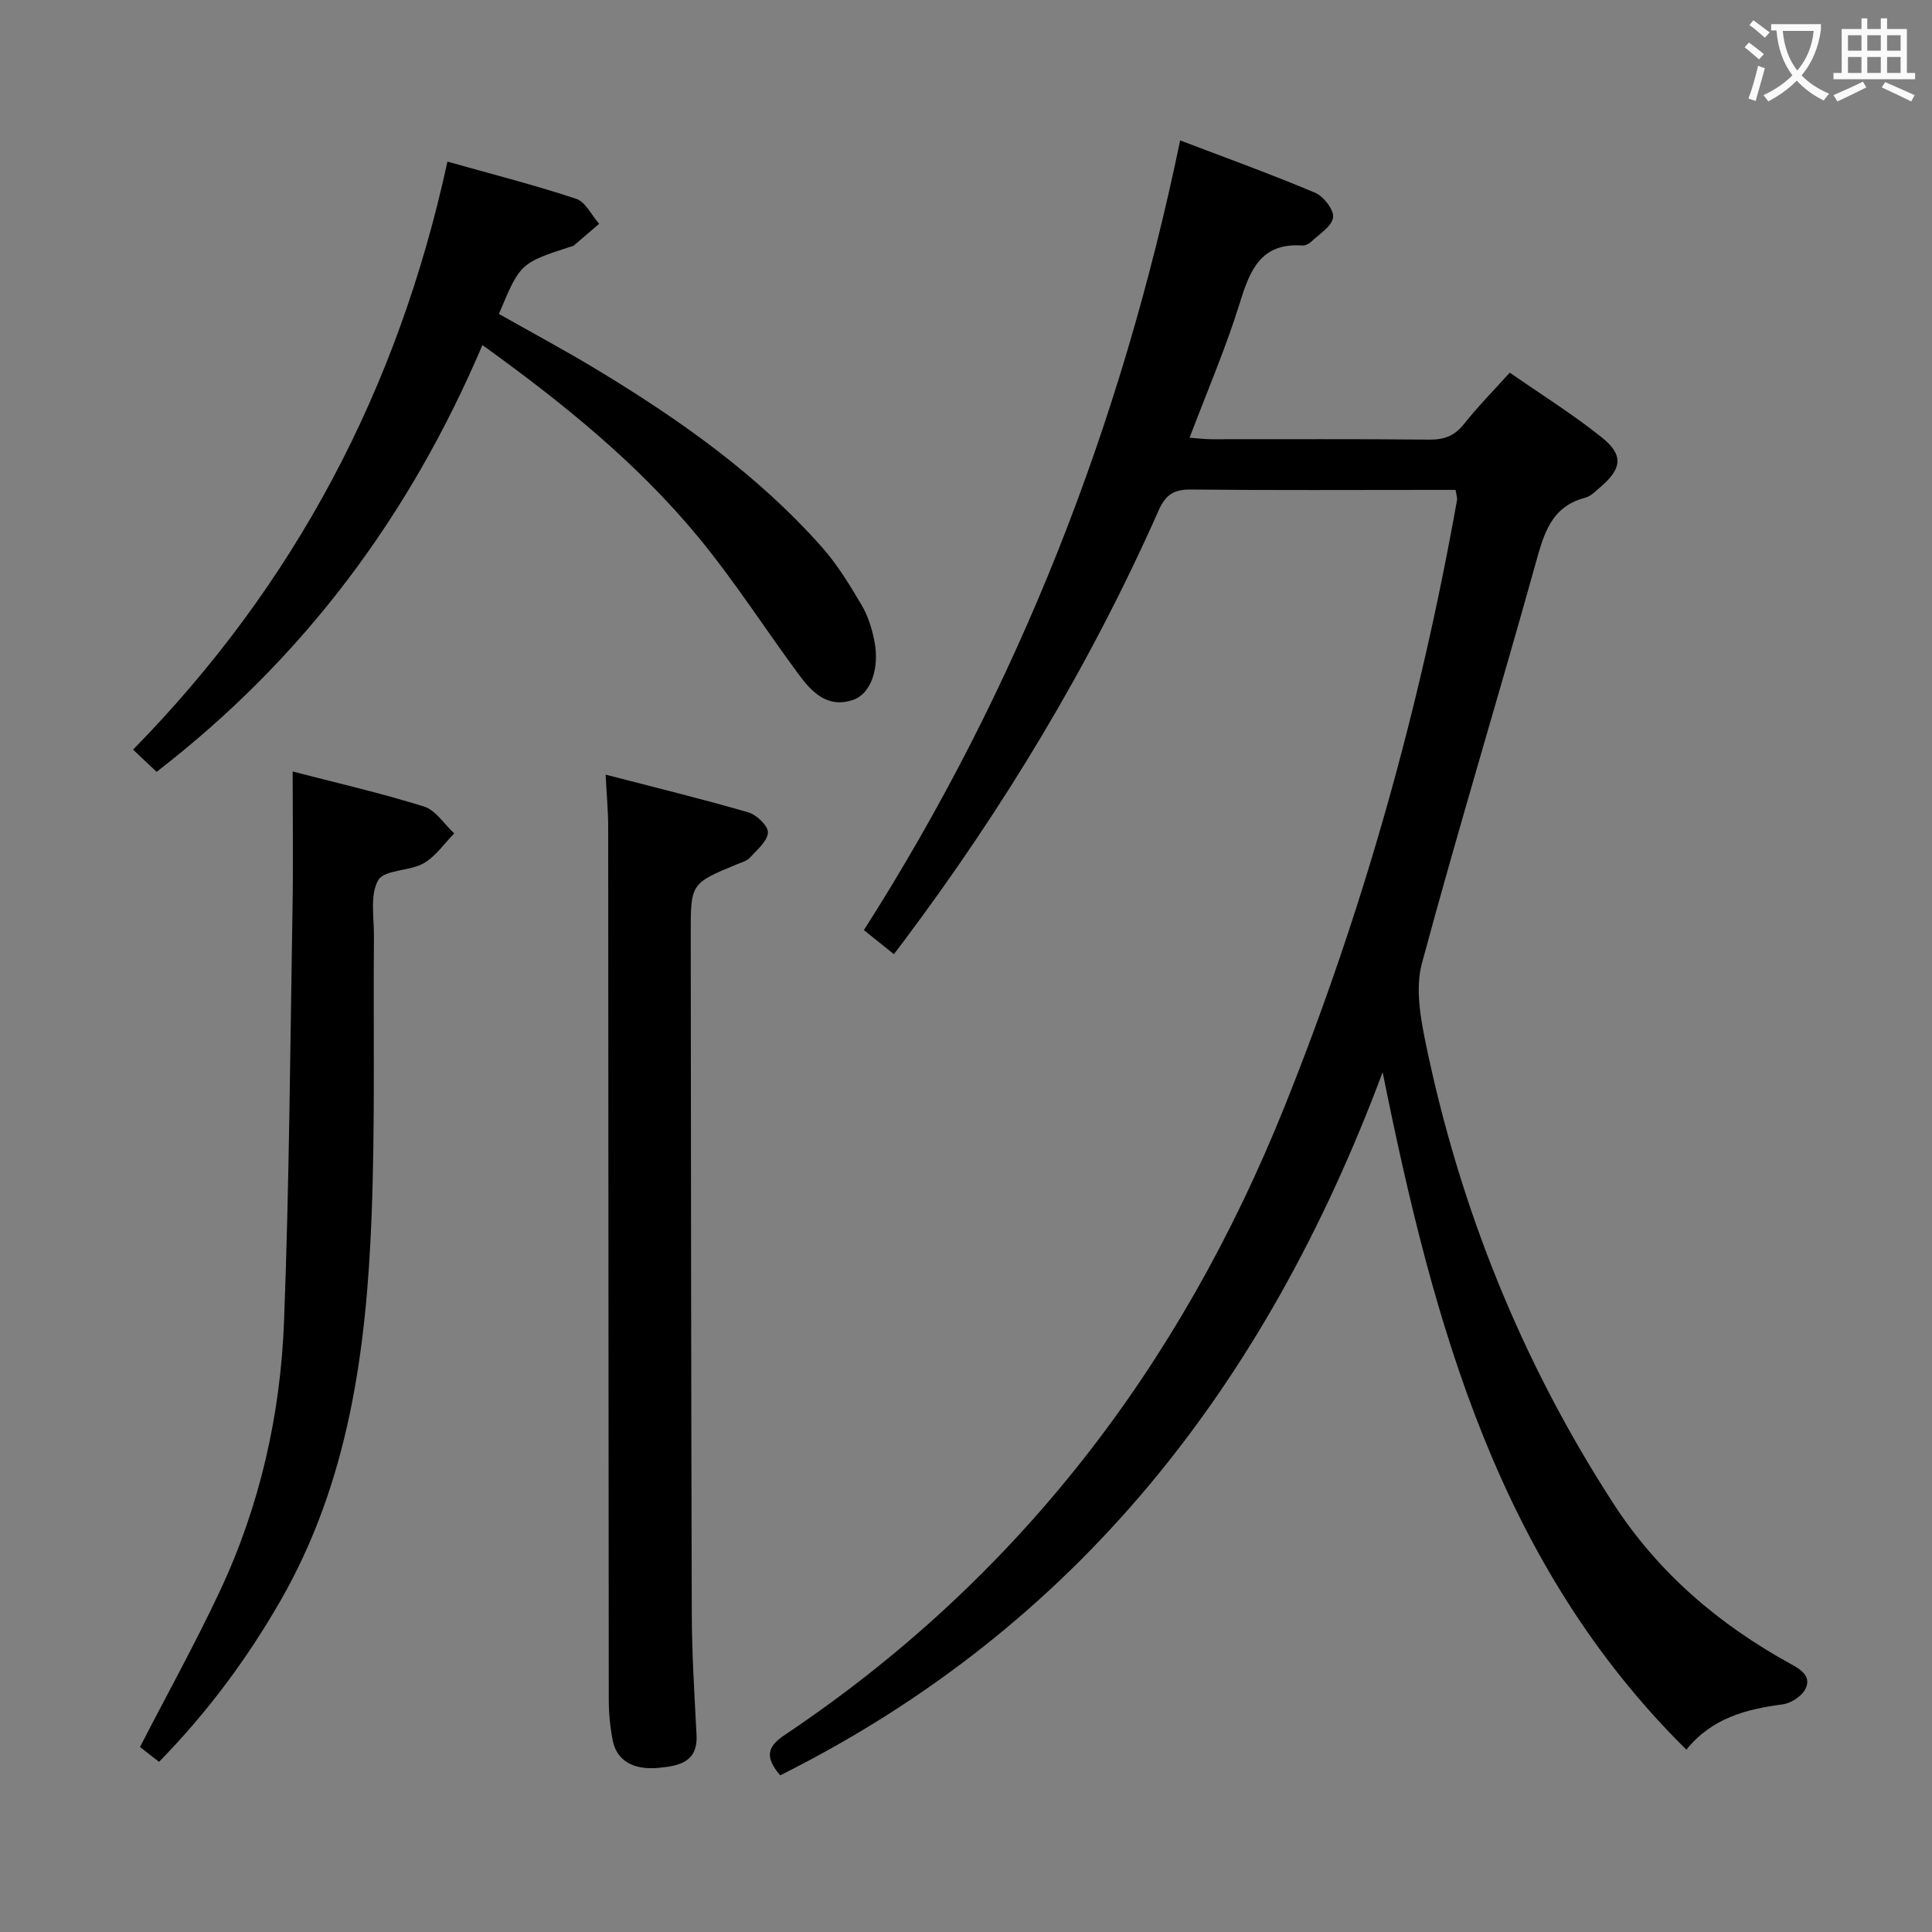 <svg enable-background="new 0 0 400 400" viewBox="0 0 400 400" xmlns="http://www.w3.org/2000/svg"><rect x="0" y="0" width="400" height="400" fill="#808080" stroke="none"/><g fill="#010000"><path d="m349.14 362.25c-38.78-38.34-52.3-87.75-62.88-140.26-24.18 64.72-63.21 114.82-124.72 145.57-3.17-3.67-2.79-5.87.89-8.33 48.3-32.32 81.9-76.35 103.47-129.99 16.35-40.65 28.08-82.6 35.76-125.7.08-.45-.12-.96-.29-2.11-1.58 0-3.18 0-4.79 0-16.67 0-33.33.1-50-.08-3.5-.04-5.24 1.04-6.69 4.31-14.14 31.92-32.06 61.61-53.01 89.51-.49.65-.98 1.29-1.81 2.38-2.05-1.64-3.95-3.17-6.21-4.98 31.98-50.12 53.25-104.53 65.48-163.5 9.57 3.65 18.87 7.01 27.97 10.85 1.75.74 3.93 3.6 3.69 5.12-.3 1.89-2.89 3.44-4.58 5.05-.45.43-1.22.78-1.81.74-8.52-.59-10.8 5.03-12.91 11.85-2.88 9.32-6.77 18.32-10.41 27.95 1.83.13 3.23.31 4.62.31 15 .02 30-.08 45 .08 3.12.03 5.27-.79 7.23-3.27 2.77-3.52 5.95-6.72 9.44-10.6 6.41 4.46 13.01 8.58 19.04 13.4 4.55 3.63 4.18 6.46-.17 10.2-1.01.86-2.04 1.98-3.23 2.29-7.08 1.85-8.56 7.43-10.28 13.59-7.7 27.65-16.08 55.11-23.55 82.82-1.37 5.07-.33 11.11.77 16.46 7.06 34.18 19.88 66.07 38.9 95.42 9.28 14.31 21.82 25 36.65 33.15 2.21 1.21 4.37 2.61 3.08 5.2-.75 1.51-2.98 2.96-4.71 3.19-7.52 1-14.59 2.78-19.94 9.38z"/><path d="m99.88 71.44c-15.1 35.47-37.03 64.88-67.46 88.36-1.5-1.42-3-2.83-4.87-4.6 33.48-34.12 54.84-74.55 65.09-121.74 8.93 2.52 17.88 4.8 26.63 7.69 1.95.64 3.2 3.4 4.78 5.19-1.76 1.51-3.52 3.03-5.29 4.53-.12.1-.31.1-.47.15-10.59 3.45-10.59 3.45-14.99 13.98 6.67 3.78 13.49 7.43 20.1 11.42 17.15 10.35 33.47 21.82 46.84 36.94 3.16 3.58 5.7 7.77 8.14 11.9 1.32 2.23 2.15 4.88 2.65 7.45 1.13 5.7-.76 10.95-4.39 12.19-5.29 1.8-8.54-1.56-11.28-5.27-7.01-9.49-13.39-19.49-20.9-28.57-12.58-15.2-27.85-27.57-44.58-39.62z"/><path d="m125.39 160.38c10.13 2.63 19.89 5.01 29.54 7.81 1.72.5 4.15 2.84 4.06 4.18-.12 1.82-2.26 3.59-3.73 5.2-.62.69-1.72.97-2.64 1.35-9.61 3.98-9.63 3.97-9.61 14.54.05 46.95.07 93.9.22 140.86.03 8.29.55 16.57.98 24.85.3 5.7-3.65 6.43-7.78 6.84-5.35.52-8.78-1.51-9.59-5.75-.53-2.75-.8-5.59-.8-8.39-.07-60.27-.07-120.54-.12-180.82-.01-3.15-.31-6.3-.53-10.67z"/><path d="m60.59 159.73c8.66 2.25 18.03 4.4 27.17 7.24 2.44.76 4.21 3.66 6.28 5.58-2.08 2.11-3.85 4.78-6.34 6.19-2.94 1.66-8.14 1.3-9.4 3.5-1.74 3.07-.85 7.7-.88 11.66-.16 19.32.26 38.66-.49 57.96-1.08 27.71-4.72 54.97-18.91 79.64-6.91 12.01-15.1 23.05-25.09 33.27-1.51-1.17-2.87-2.23-3.95-3.07 5.67-11.01 11.47-21.47 16.54-32.27 8.29-17.66 12.55-36.51 13.29-55.89 1.08-28.42 1.27-56.88 1.75-85.32.16-9.26.03-18.52.03-28.49z"/></g><path d="m362.1 8.8c1.1.8 2.1 1.6 3.1 2.4l-1 1.1c-1.3-1.1-2.3-2-3-2.5zm1.9 4.8c.5.2.9.4 1.4.5-.6 2.3-1.3 4.5-1.9 6.8l-1.5-.5c.8-2.1 1.4-4.3 2-6.8zm-1-9.4c1.3.9 2.4 1.8 3.4 2.5l-1 1.1c-1.4-1.2-2.4-2.1-3.2-2.6zm3.7 2.2v-1.4h10.3v1.2c-.5 3.6-1.8 6.8-4 9.4 1.5 1.6 3.4 2.8 5.7 3.8-.3.4-.7.8-1.1 1.4-2.3-1.1-4.1-2.5-5.6-4.1-1.6 1.6-3.6 3.1-5.9 4.3-.3-.5-.7-.9-1-1.3 2.4-1.1 4.4-2.5 6-4.1-1.9-2.5-3-5.6-3.3-9.3h-1.1zm8.8 0h-6.4c.3 3.3 1.3 6 3 8.2 2-2.3 3.1-5.1 3.4-8.2z" fill="#fbfafa"/><path d="m385.3 3.8h1.3v2.2h2.8v-2.2h1.3v2.2h4.1v9.1h1.7v1.3h-16.9v-1.3h1.7v-9.1h4.1v-2.2zm.4 13.1.7 1.2c-1.8.9-3.8 1.9-6 2.9-.2-.4-.5-.8-.8-1.3 2.3-1 4.3-1.9 6.1-2.8zm-3.1-6.4h2.8v-3.2h-2.8zm0 4.6h2.8v-3.3h-2.8zm4-4.6h2.8v-3.2h-2.8zm0 4.6h2.8v-3.3h-2.8zm3.7 1.9c2.1.9 4.1 1.8 6.1 2.7l-.7 1.3c-2.2-1.1-4.2-2-6.1-2.9zm3.2-9.7h-2.8v3.2h2.8zm-2.8 7.8h2.8v-3.3h-2.8z" fill="#fbfafa"/></svg>